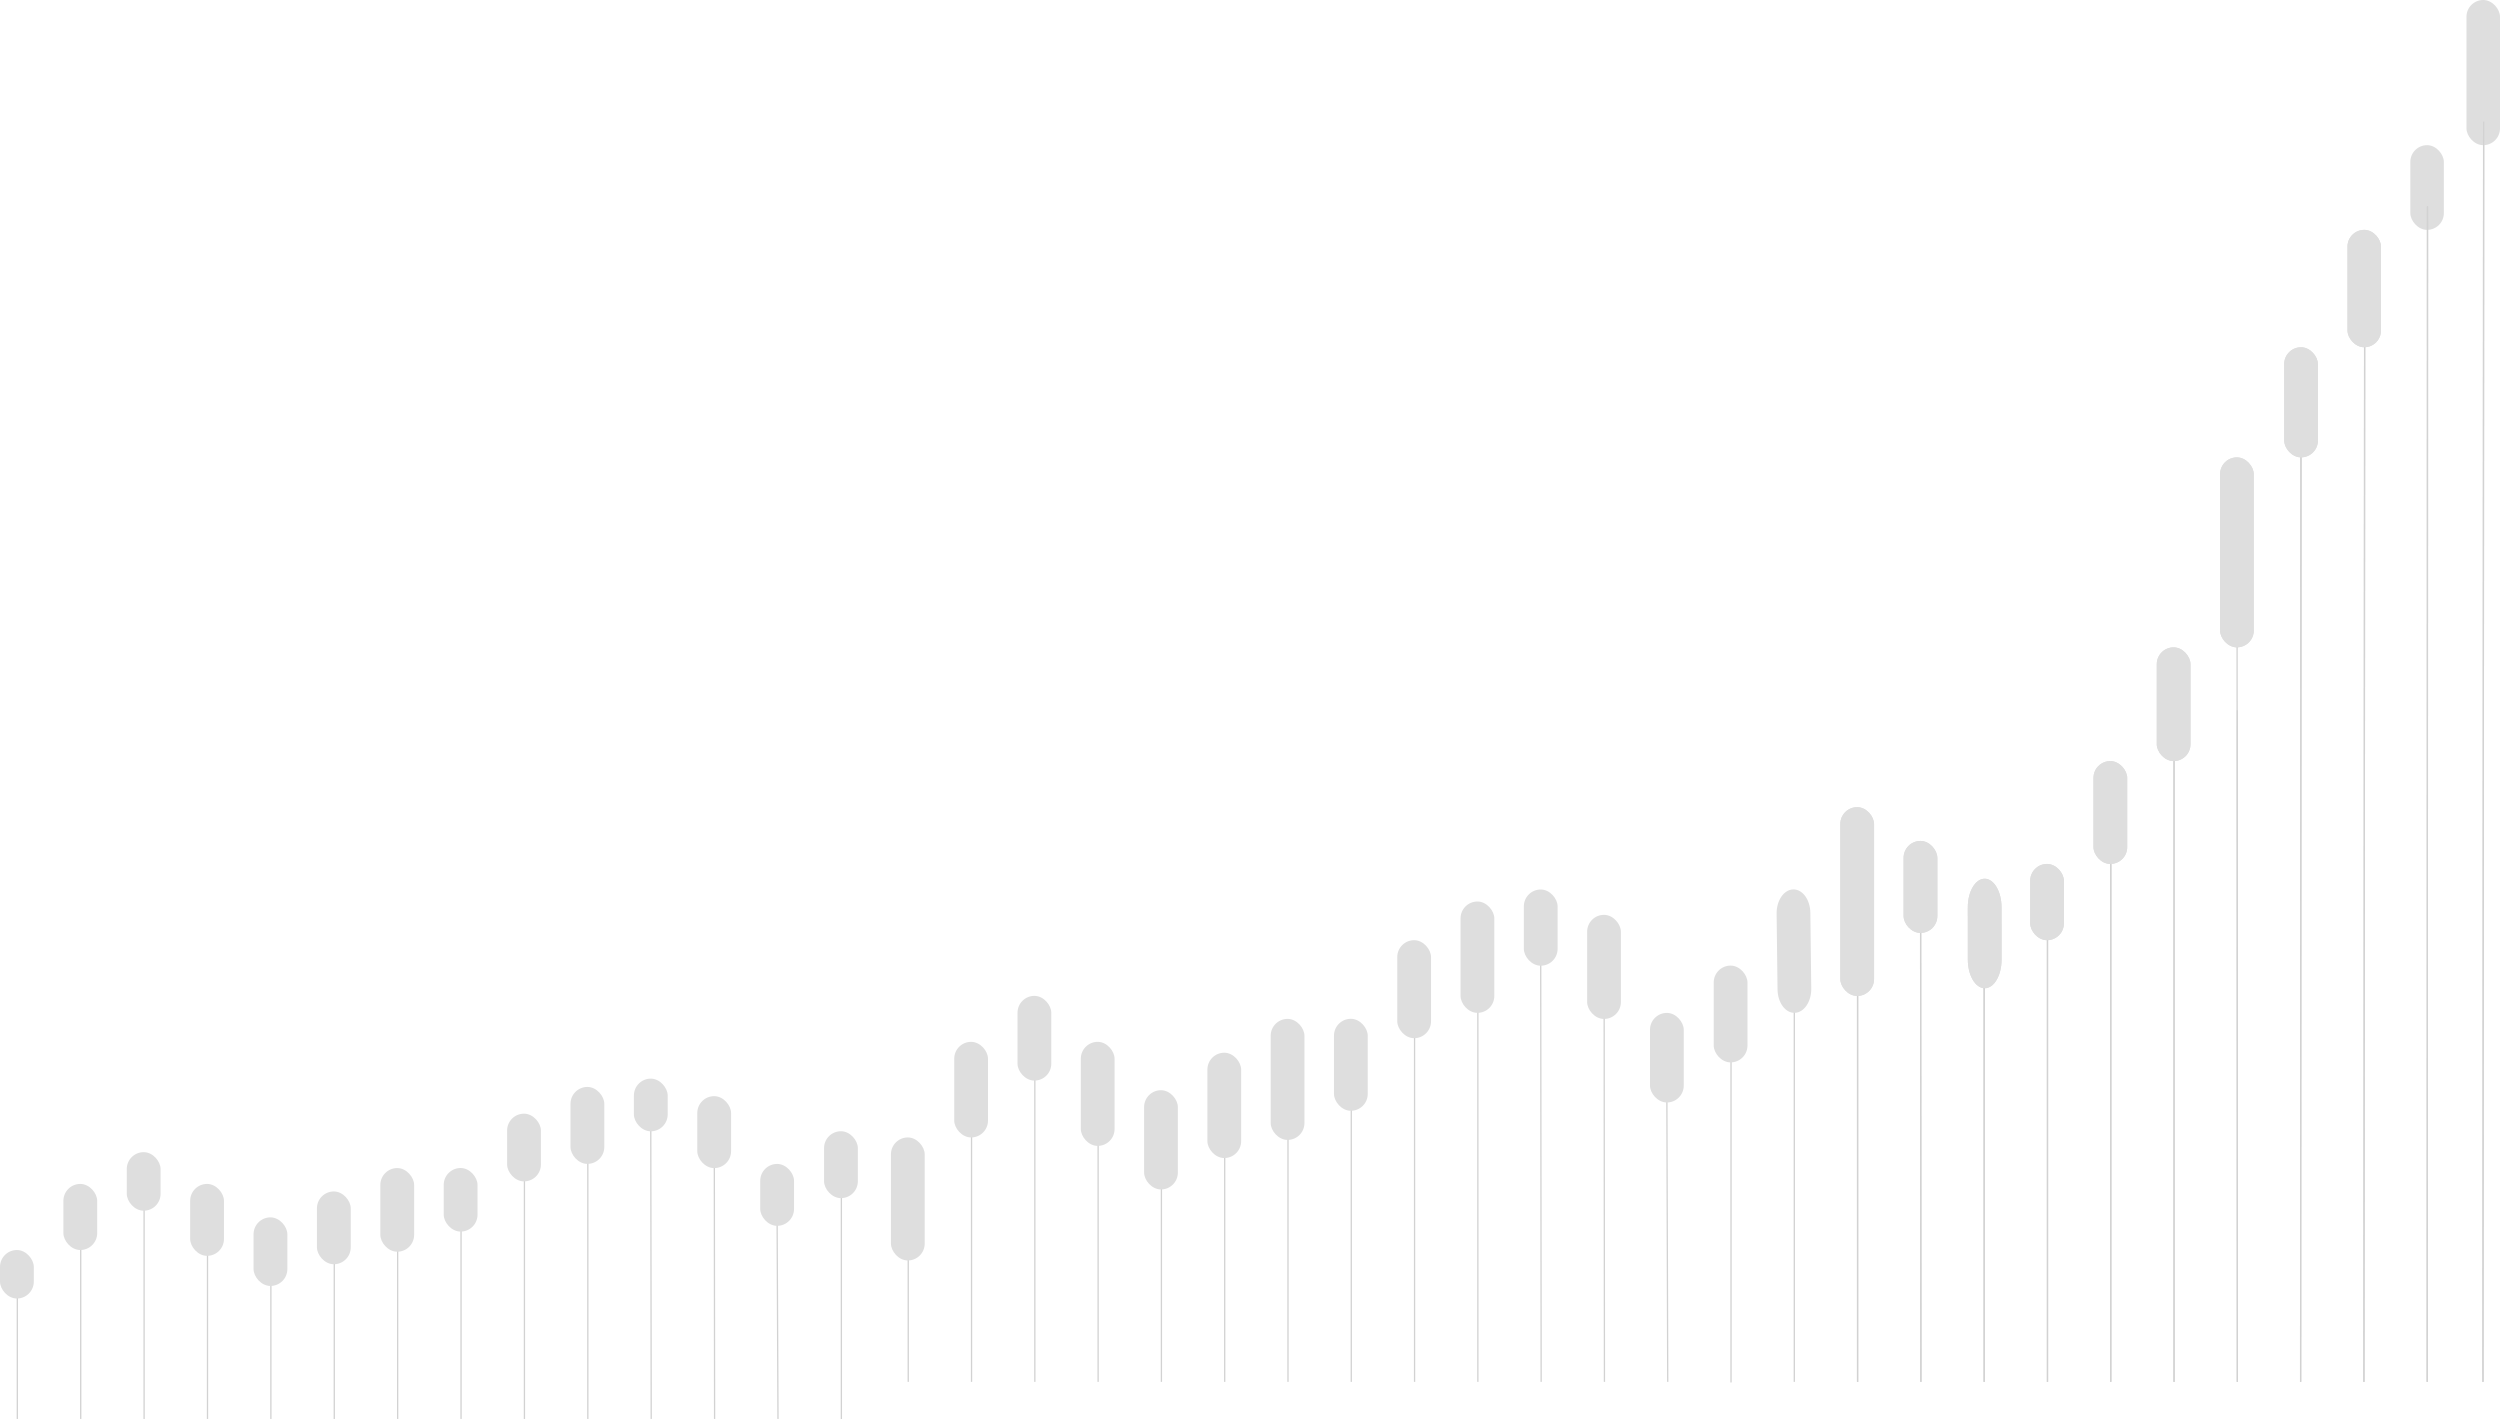 <svg xmlns="http://www.w3.org/2000/svg" viewBox="0 0 1900 1078.726"><defs><style>.a{fill:none;stroke:#d2d2d2;}.b{fill:#dedede;}</style></defs><g transform="translate(-20.061 71)"><line class="a" y1="155.882" transform="translate(710.327 823.336)"/><rect class="b" width="25.654" height="93.494" rx="12.827" transform="translate(697.18 793.458)"/><line class="a" y1="211.982" transform="translate(758.428 767.236)"/><rect class="b" width="25.654" height="72.655" rx="12.827" transform="translate(745.28 720.804)"/><line class="a" y1="269.92" transform="translate(806.529 709.298)"/><rect class="b" width="25.654" height="64.386" rx="12.827" transform="translate(793.381 685.861)"/><line class="a" y1="185.312" transform="translate(854.629 793.906)"/><rect class="b" width="25.654" height="79.079" rx="12.827" transform="translate(841.482 720.794)"/><line class="a" y1="155.882" transform="translate(902.73 823.336)"/><rect class="b" width="25.654" height="75.419" rx="12.827" transform="translate(889.582 757.561)"/><line class="a" y1="211.982" transform="translate(950.83 767.236)"/><rect class="b" width="25.654" height="80.035" rx="12.827" transform="translate(937.683 729.07)"/><line class="a" y1="257.965" transform="translate(998.931 721.253)"/><rect class="b" width="25.654" height="91.982" rx="12.827" transform="translate(985.783 703.354)"/><line class="a" y1="249.688" transform="translate(1047.032 729.53)"/><rect class="b" width="25.654" height="69.904" rx="12.827" transform="translate(1033.884 703.292)"/><line class="a" y1="292.912" transform="translate(1095.132 686.306)"/><rect class="b" width="25.654" height="74.477" rx="12.827" transform="translate(1081.984 643.542)"/><line class="a" y1="340.734" transform="translate(1143.233 638.484)"/><rect class="b" width="25.654" height="84.623" rx="12.827" transform="translate(1130.085 614.146)"/><line class="a" x1="0.373" y1="359.891" transform="translate(1190.96 619.327)"/><rect class="b" width="25.654" height="57.922" rx="12.827" transform="translate(1178.186 605.02)"/><line class="a" x1="0.236" y1="323.074" transform="translate(1239.198 656.145)"/><rect class="b" width="25.654" height="79.114" rx="12.827" transform="translate(1226.286 624.284)"/><line class="a" x1="0.751" y1="250.359" transform="translate(1286.783 728.859)"/><rect class="b" width="25.654" height="68.068" rx="12.827" transform="translate(1274.054 698.813)"/><line class="a" y1="250.374" transform="translate(1335.635 729.305)"/><rect class="b" width="25.654" height="73.567" rx="12.827" transform="translate(1322.488 662.855)"/><line class="a" y1="335.676" transform="translate(1383.735 643.542)"/><path class="b" d="M13.215,0c7.079-.051,12.777,8.01,12.726,18l-.293,57.606C25.6,85.605,19.817,93.748,12.738,93.8S-.039,85.79.012,75.8L.3,18.19C.356,8.2,6.136.053,13.215,0Z" transform="matrix(1, -0.017, 0.017, 1, 1369.68, 605.178)"/><rect class="b" width="25.477" height="64.376" rx="12.738" transform="translate(1851.91 39.325)"/><line class="a" y1="393.155" transform="translate(1431.836 586.063)"/><rect class="b" width="25.654" height="143.485" rx="12.827" transform="translate(1418.689 542.445)"/><line class="a" x1="0.205" y1="348.846" transform="translate(1479.732 630.372)"/><rect class="b" width="25.654" height="69.909" rx="12.827" transform="translate(1466.789 568.115)"/><line class="a" y1="310.845" transform="translate(1528.037 668.373)"/><path class="b" d="M12.817,0C19.9.009,25.649,9.765,25.654,21.789l.018,39.7c.006,12.024-5.733,21.765-12.817,21.755S.024,73.48.018,61.456L0,21.755C-.006,9.731,5.733-.009,12.817,0Z" transform="translate(1515.59 596.831)"/><line class="a" y1="345.332" transform="translate(1576.138 633.886)"/><rect class="b" width="25.654" height="57.939" rx="12.827" transform="translate(1562.99 585.604)"/><line class="a" y1="411.548" transform="translate(1624.239 567.67)"/><rect class="b" width="25.654" height="78.171" rx="12.827" transform="translate(1611.091 507.432)"/><line class="a" y1="485.121" transform="translate(1672.339 494.097)"/><rect class="b" width="25.654" height="86.448" rx="12.827" transform="translate(1659.192 420.984)"/><line class="a" y1="510.412" transform="translate(1720.44 468.807)"/><rect class="b" width="25.654" height="144.387" rx="12.827" transform="translate(1707.292 276.598)"/><line class="a" y1="722.393" x2="0.252" transform="translate(1768.54 256.825)"/><rect class="b" width="25.654" height="83.689" rx="12.827" transform="translate(1756.03 192.908)"/><line class="a" y1="807.002" x2="0.558" transform="translate(1816.641 172.216)"/><rect class="b" width="25.477" height="89.207" rx="12.738" transform="translate(1804.142 103.701)"/><line class="a" y1="893.45" x2="0.226" transform="translate(1864.741 85.768)"/><line class="a" y1="957.826" x2="0.531" transform="translate(1907.11 21.392)"/><rect class="b" width="25.477" height="110.325" rx="12.738" transform="translate(1894.584 -71)"/><line class="a" y1="107.746" transform="translate(33.228 899.662)"/><rect class="b" width="25.693" height="36.861" rx="12.847" transform="translate(20.061 879.011)"/><line class="a" y1="146.522" transform="translate(81.404 860.886)"/><rect class="b" width="25.693" height="50.219" rx="12.847" transform="translate(68.236 828.791)"/><line class="a" y1="186.57" transform="translate(129.579 820.839)"/><rect class="b" width="25.693" height="44.504" rx="12.847" transform="translate(116.411 804.639)"/><line class="a" y1="128.088" transform="translate(177.754 879.32)"/><rect class="b" width="25.693" height="54.66" rx="12.847" transform="translate(164.586 828.784)"/><line class="a" y1="107.746" transform="translate(225.929 899.662)"/><rect class="b" width="25.693" height="52.13" rx="12.847" transform="translate(212.761 854.198)"/><line class="a" y1="146.522" transform="translate(274.105 860.886)"/><rect class="b" width="25.693" height="55.321" rx="12.847" transform="translate(260.937 834.505)"/><line class="a" y1="178.306" transform="translate(322.28 829.102)"/><rect class="b" width="25.693" height="63.578" rx="12.847" transform="translate(309.112 816.73)"/><line class="a" y1="172.585" transform="translate(370.455 834.823)"/><rect class="b" width="25.693" height="48.318" rx="12.847" transform="translate(357.287 816.687)"/><line class="a" y1="202.462" transform="translate(418.63 804.947)"/><rect class="b" width="25.693" height="51.479" rx="12.847" transform="translate(405.462 775.388)"/><line class="a" y1="235.517" transform="translate(466.805 771.892)"/><rect class="b" width="25.693" height="58.491" rx="12.847" transform="translate(453.637 755.069)"/><line class="a" x1="0.374" y1="248.758" transform="translate(514.607 758.651)"/><rect class="b" width="25.693" height="40.036" rx="12.847" transform="translate(501.813 748.761)"/><line class="a" x1="0.237" y1="223.309" transform="translate(562.919 784.099)"/><rect class="b" width="25.693" height="54.684" rx="12.847" transform="translate(549.988 762.077)"/><line class="a" x1="0.753" y1="173.049" transform="translate(610.578 834.359)"/><rect class="b" width="25.693" height="47.049" rx="12.847" transform="translate(597.829 813.591)"/><line class="a" y1="173.059" transform="translate(659.506 834.667)"/><rect class="b" width="25.693" height="50.849" rx="12.847" transform="translate(646.338 788.737)"/><line class="a" y1="393.155" transform="translate(1431.836 586.063)"/><rect class="b" width="25.654" height="143.485" rx="12.827" transform="translate(1418.689 542.445)"/><line class="a" x1="0.205" y1="348.846" transform="translate(1479.732 630.372)"/><rect class="b" width="25.654" height="69.909" rx="12.827" transform="translate(1466.789 568.115)"/><line class="a" y1="310.845" transform="translate(1528.037 668.373)"/><path class="b" d="M12.817,0C19.9.009,25.649,9.765,25.654,21.789l.018,39.7c.006,12.024-5.733,21.765-12.817,21.755S.024,73.48.018,61.456L0,21.755C-.006,9.731,5.733-.009,12.817,0Z" transform="translate(1515.59 596.831)"/><line class="a" y1="345.332" transform="translate(1576.138 633.886)"/><rect class="b" width="25.654" height="57.939" rx="12.827" transform="translate(1562.99 585.604)"/><line class="a" y1="411.548" transform="translate(1624.239 567.67)"/><rect class="b" width="25.654" height="78.171" rx="12.827" transform="translate(1611.091 507.432)"/><line class="a" y1="485.121" transform="translate(1672.339 494.097)"/><rect class="b" width="25.654" height="86.448" rx="12.827" transform="translate(1659.192 420.984)"/><line class="a" x1="0.19" y1="570.521" transform="translate(1720.25 408.697)"/><rect class="b" width="25.654" height="144.387" rx="12.827" transform="translate(1707.292 276.598)"/><line class="a" y1="722.393" x2="0.252" transform="translate(1768.54 256.825)"/><rect class="b" width="25.654" height="83.689" rx="12.827" transform="translate(1756.03 192.908)"/><line class="a" y1="807.002" x2="0.558" transform="translate(1816.641 172.216)"/><rect class="b" width="25.477" height="89.207" rx="12.738" transform="translate(1804.142 103.701)"/><line class="a" y1="893.45" x2="0.226" transform="translate(1864.741 85.768)"/><line class="a" y1="957.826" x2="0.531" transform="translate(1907.11 21.392)"/></g></svg>